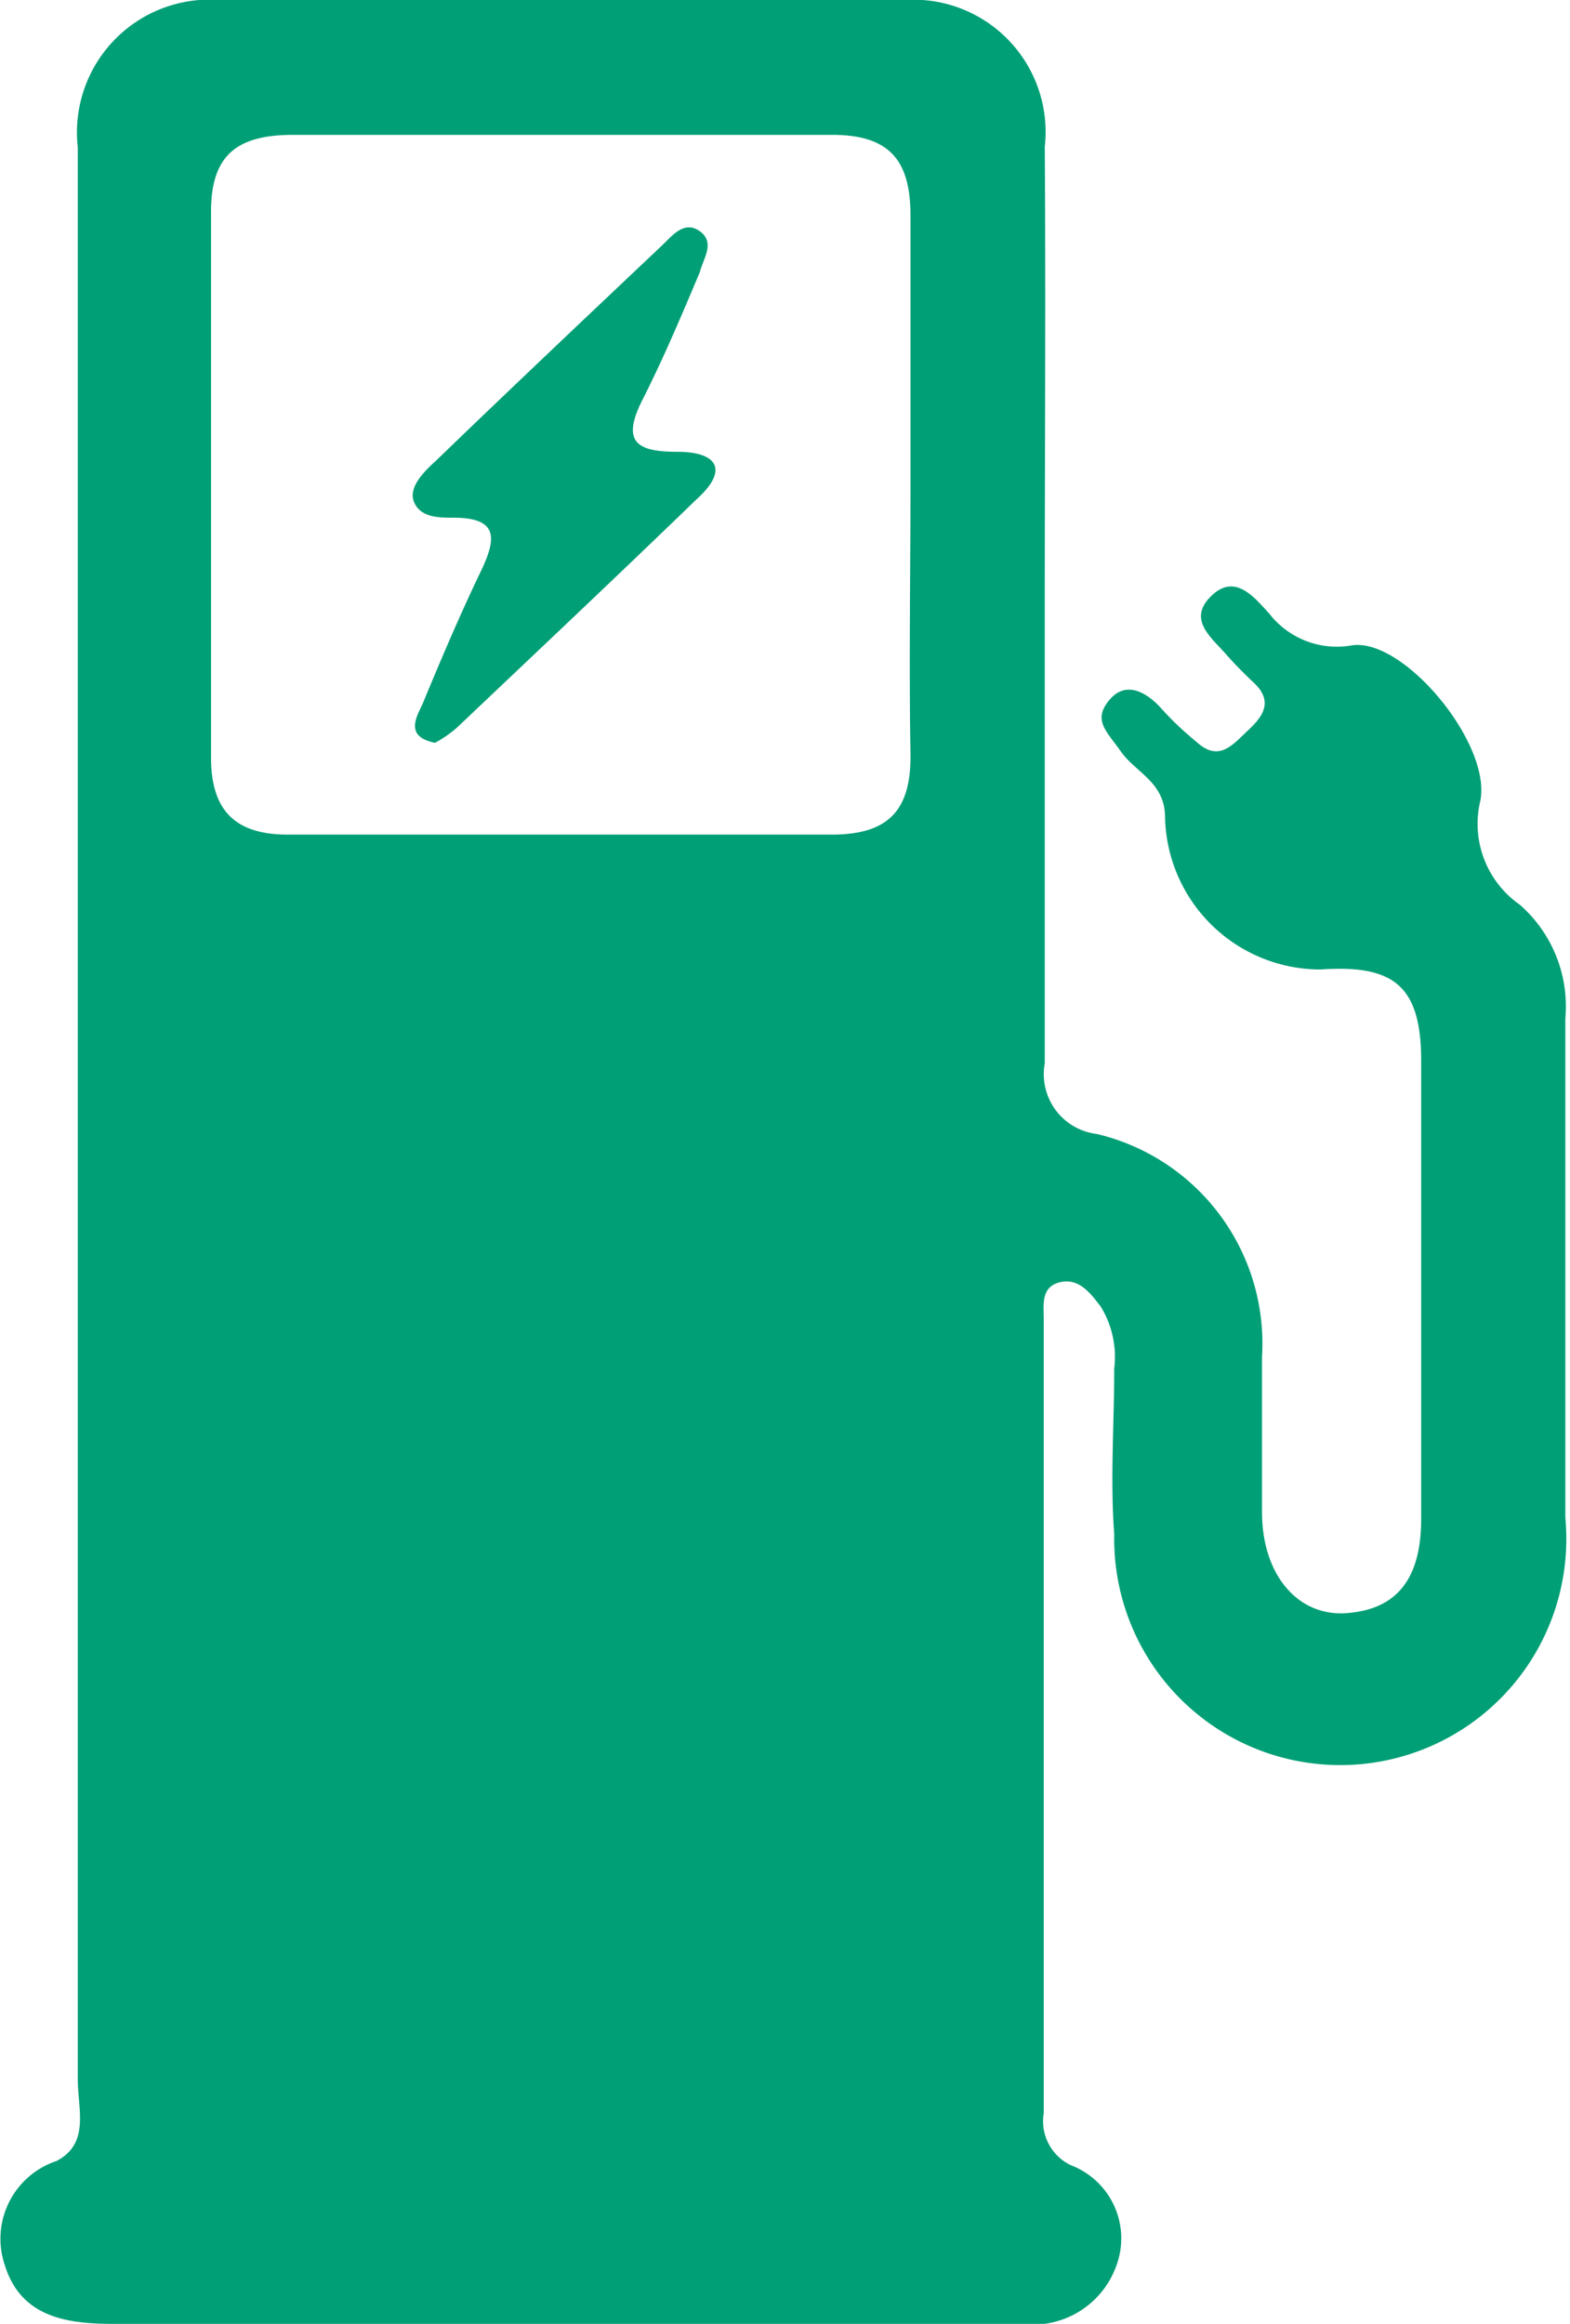 <svg xmlns="http://www.w3.org/2000/svg" viewBox="0 0 30.28 44.8"><defs><style>.cls-1{fill:#009f76;}</style></defs><title>petrol - green</title><g id="Layer_2" data-name="Layer 2"><g id="Layer_1-2" data-name="Layer 1"><path class="cls-1" d="M20.15,11.62c0,3,0,5.92,0,8.88a1.16,1.16,0,0,0,1,1.36,4.15,4.15,0,0,1,3.19,4.29c0,1,0,2,0,3,0,1.2.68,2,1.6,1.95,1.15-.07,1.48-.85,1.47-1.88,0-2.92,0-5.84,0-8.76,0-1.44-.51-1.87-1.94-1.77a3,3,0,0,1-3-2.93c0-.68-.56-.86-.85-1.27s-.55-.61-.22-1,.74-.12,1,.17.47.47.72.68c.41.34.67,0,.94-.25s.52-.55.13-.92c-.18-.17-.36-.35-.52-.53-.28-.33-.78-.68-.32-1.14s.83,0,1.13.33a1.65,1.65,0,0,0,1.6.61c1-.14,2.69,1.9,2.47,3a1.9,1.9,0,0,0,.76,2,2.6,2.6,0,0,1,.88,2.19c0,3.21,0,6.42,0,9.63a4.36,4.36,0,1,1-8.7.32c-.08-1.06,0-2.13,0-3.2a1.85,1.85,0,0,0-.26-1.19c-.2-.26-.42-.56-.79-.47s-.31.44-.31.72v15.3a.94.94,0,0,0,.52,1,1.51,1.51,0,0,1,.88,1.94A1.71,1.71,0,0,1,19.7,44.8c-3.21,0-6.41,0-9.62,0H2.19c-.91,0-1.79-.13-2.1-1.14a1.58,1.58,0,0,1,1-2c.65-.34.41-1,.41-1.57q0-16,0-32.07c0-1.73,0-3.46,0-5.18A2.56,2.56,0,0,1,4.24,0q6.6-.06,13.2,0a2.55,2.55,0,0,1,2.71,2.83C20.17,5.78,20.15,8.7,20.15,11.62ZM17.56,9.33c0-1.72,0-3.45,0-5.18,0-1.1-.44-1.56-1.55-1.55-3.45,0-6.91,0-10.36,0-1.08,0-1.59.39-1.58,1.51q0,5.25,0,10.49c0,1,.44,1.49,1.48,1.49,3.5,0,7,0,10.49,0,1.12,0,1.54-.49,1.52-1.58C17.53,12.79,17.56,11.06,17.56,9.33Z"/><path class="cls-1" d="M8.39,14.32c-.59-.12-.36-.49-.24-.75.36-.87.73-1.74,1.14-2.59.29-.62.31-1-.55-1-.27,0-.62,0-.75-.29s.19-.6.42-.81c1.44-1.39,2.9-2.77,4.36-4.15.2-.19.43-.49.73-.27s.06.53,0,.78c-.35.83-.7,1.66-1.11,2.47s-.11,1,.67,1,1,.35.38.91c-1.53,1.48-3.08,2.94-4.63,4.41A2.33,2.33,0,0,1,8.39,14.32Z"/></g></g></svg>